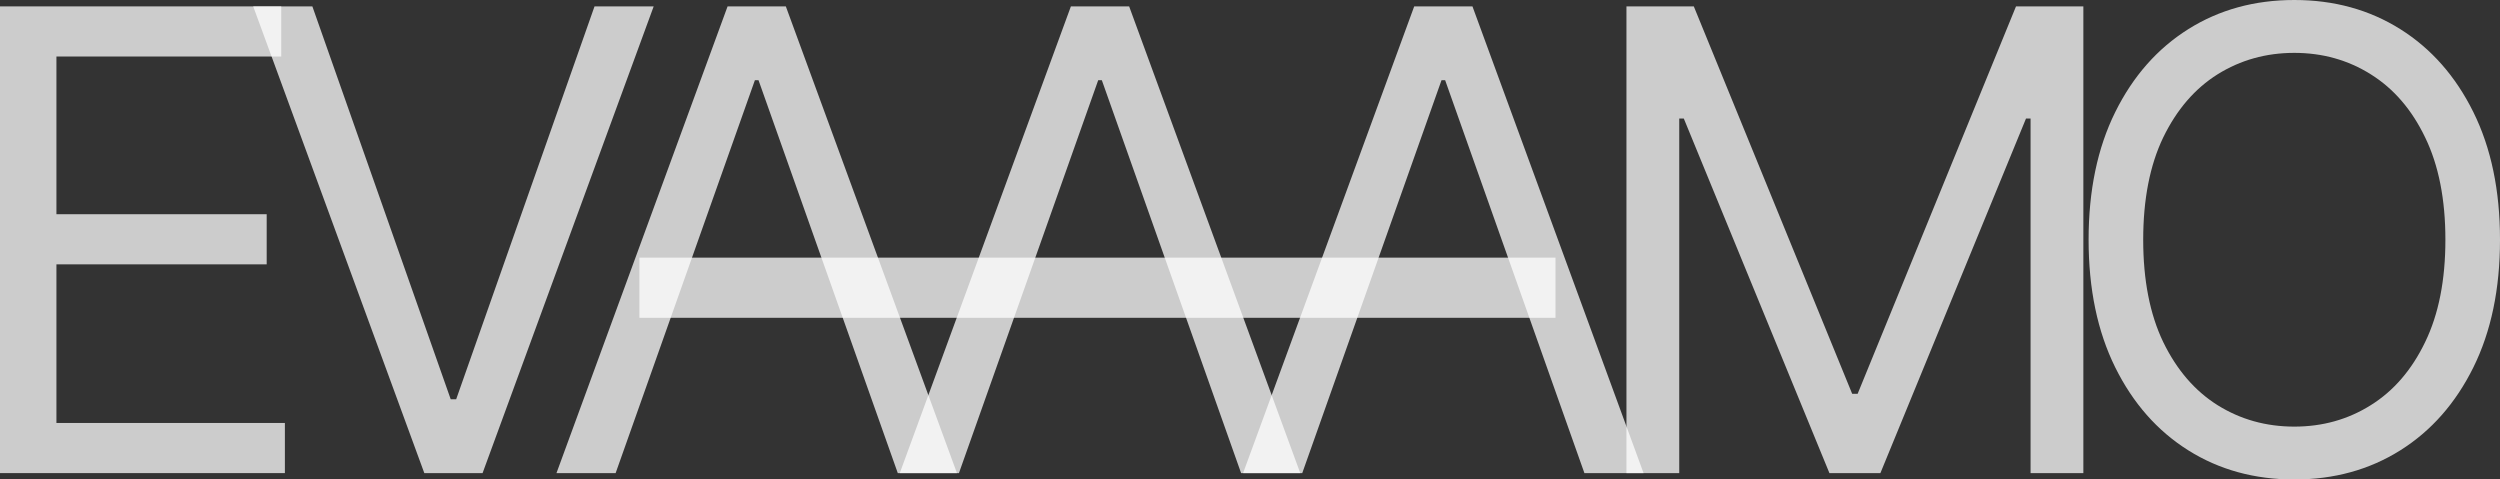 <svg width="1048" height="201" viewBox="0 0 1048 201" fill="none" xmlns="http://www.w3.org/2000/svg">
    <rect x="0" y="0" width="1048" height="201" fill="#333333" stroke="none"/>
    <path d="M0 198.325V2.675H117.898V23.692H23.656V89.8H111.794V110.817H23.656V177.308H119.425V198.325H0Z"
        fill="white" fill-opacity="0.75" />
    <path
        d="M130.944 2.675L188.939 167.373H191.228L249.224 2.675H274.024L202.293 198.325H177.874L106.143 2.675H130.944Z"
        fill="white" fill-opacity="0.75" />
    <path
        d="M258.072 198.325H233.271L305.002 2.675H329.421L401.152 198.325H376.352L317.975 33.627H316.449L258.072 198.325Z"
        fill="white" fill-opacity="0.75" />
    <path
        d="M401.988 198.325H377.187L448.918 2.675H473.338L545.069 198.325H520.268L461.891 33.627H460.365L401.988 198.325Z"
        fill="white" fill-opacity="0.75" />
    <path
        d="M545.904 198.325H521.104L592.835 2.675H617.254L688.985 198.325H664.184L605.807 33.627H604.281L545.904 198.325Z"
        fill="white" fill-opacity="0.75" />
    <path
        d="M681.808 2.675H710.043L776.432 165.08H778.721L845.111 2.675H873.345V198.325H851.215V49.677H849.308L788.26 198.325H766.893L705.845 49.677H703.938V198.325H681.808V2.675Z"
        fill="white" fill-opacity="0.75" />
    <path
        d="M1048 100.5C1048 121.135 1044.28 138.968 1036.84 153.998C1029.4 169.029 1019.19 180.62 1006.22 188.772C993.248 196.924 978.431 201 961.77 201C945.109 201 930.292 196.924 917.32 188.772C904.347 180.62 894.141 169.029 886.7 153.998C879.26 138.968 875.54 121.135 875.54 100.5C875.54 79.865 879.26 62.032 886.7 47.002C894.141 31.971 904.347 20.38 917.32 12.228C930.292 4.076 945.109 0 961.77 0C978.431 0 993.248 4.076 1006.22 12.228C1019.19 20.38 1029.4 31.971 1036.84 47.002C1044.28 62.032 1048 79.865 1048 100.5ZM1025.11 100.5C1025.11 83.559 1022.28 69.261 1016.62 57.606C1011.02 45.951 1003.42 37.13 993.82 31.143C984.281 25.157 973.598 22.163 961.77 22.163C949.942 22.163 939.227 25.157 929.625 31.143C920.086 37.13 912.487 45.951 906.827 57.606C901.231 69.261 898.433 83.559 898.433 100.5C898.433 117.441 901.231 131.739 906.827 143.394C912.487 155.049 920.086 163.87 929.625 169.856C939.227 175.843 949.942 178.836 961.77 178.836C973.598 178.836 984.281 175.843 993.82 169.856C1003.42 163.87 1011.02 155.049 1016.62 143.394C1022.28 131.739 1025.11 117.441 1025.11 100.5Z"
        fill="white" fill-opacity="0.75" />
    <path d="M268.038 108H652.066V133.221H268.038V108Z" fill="white" fill-opacity="0.75" />
</svg>